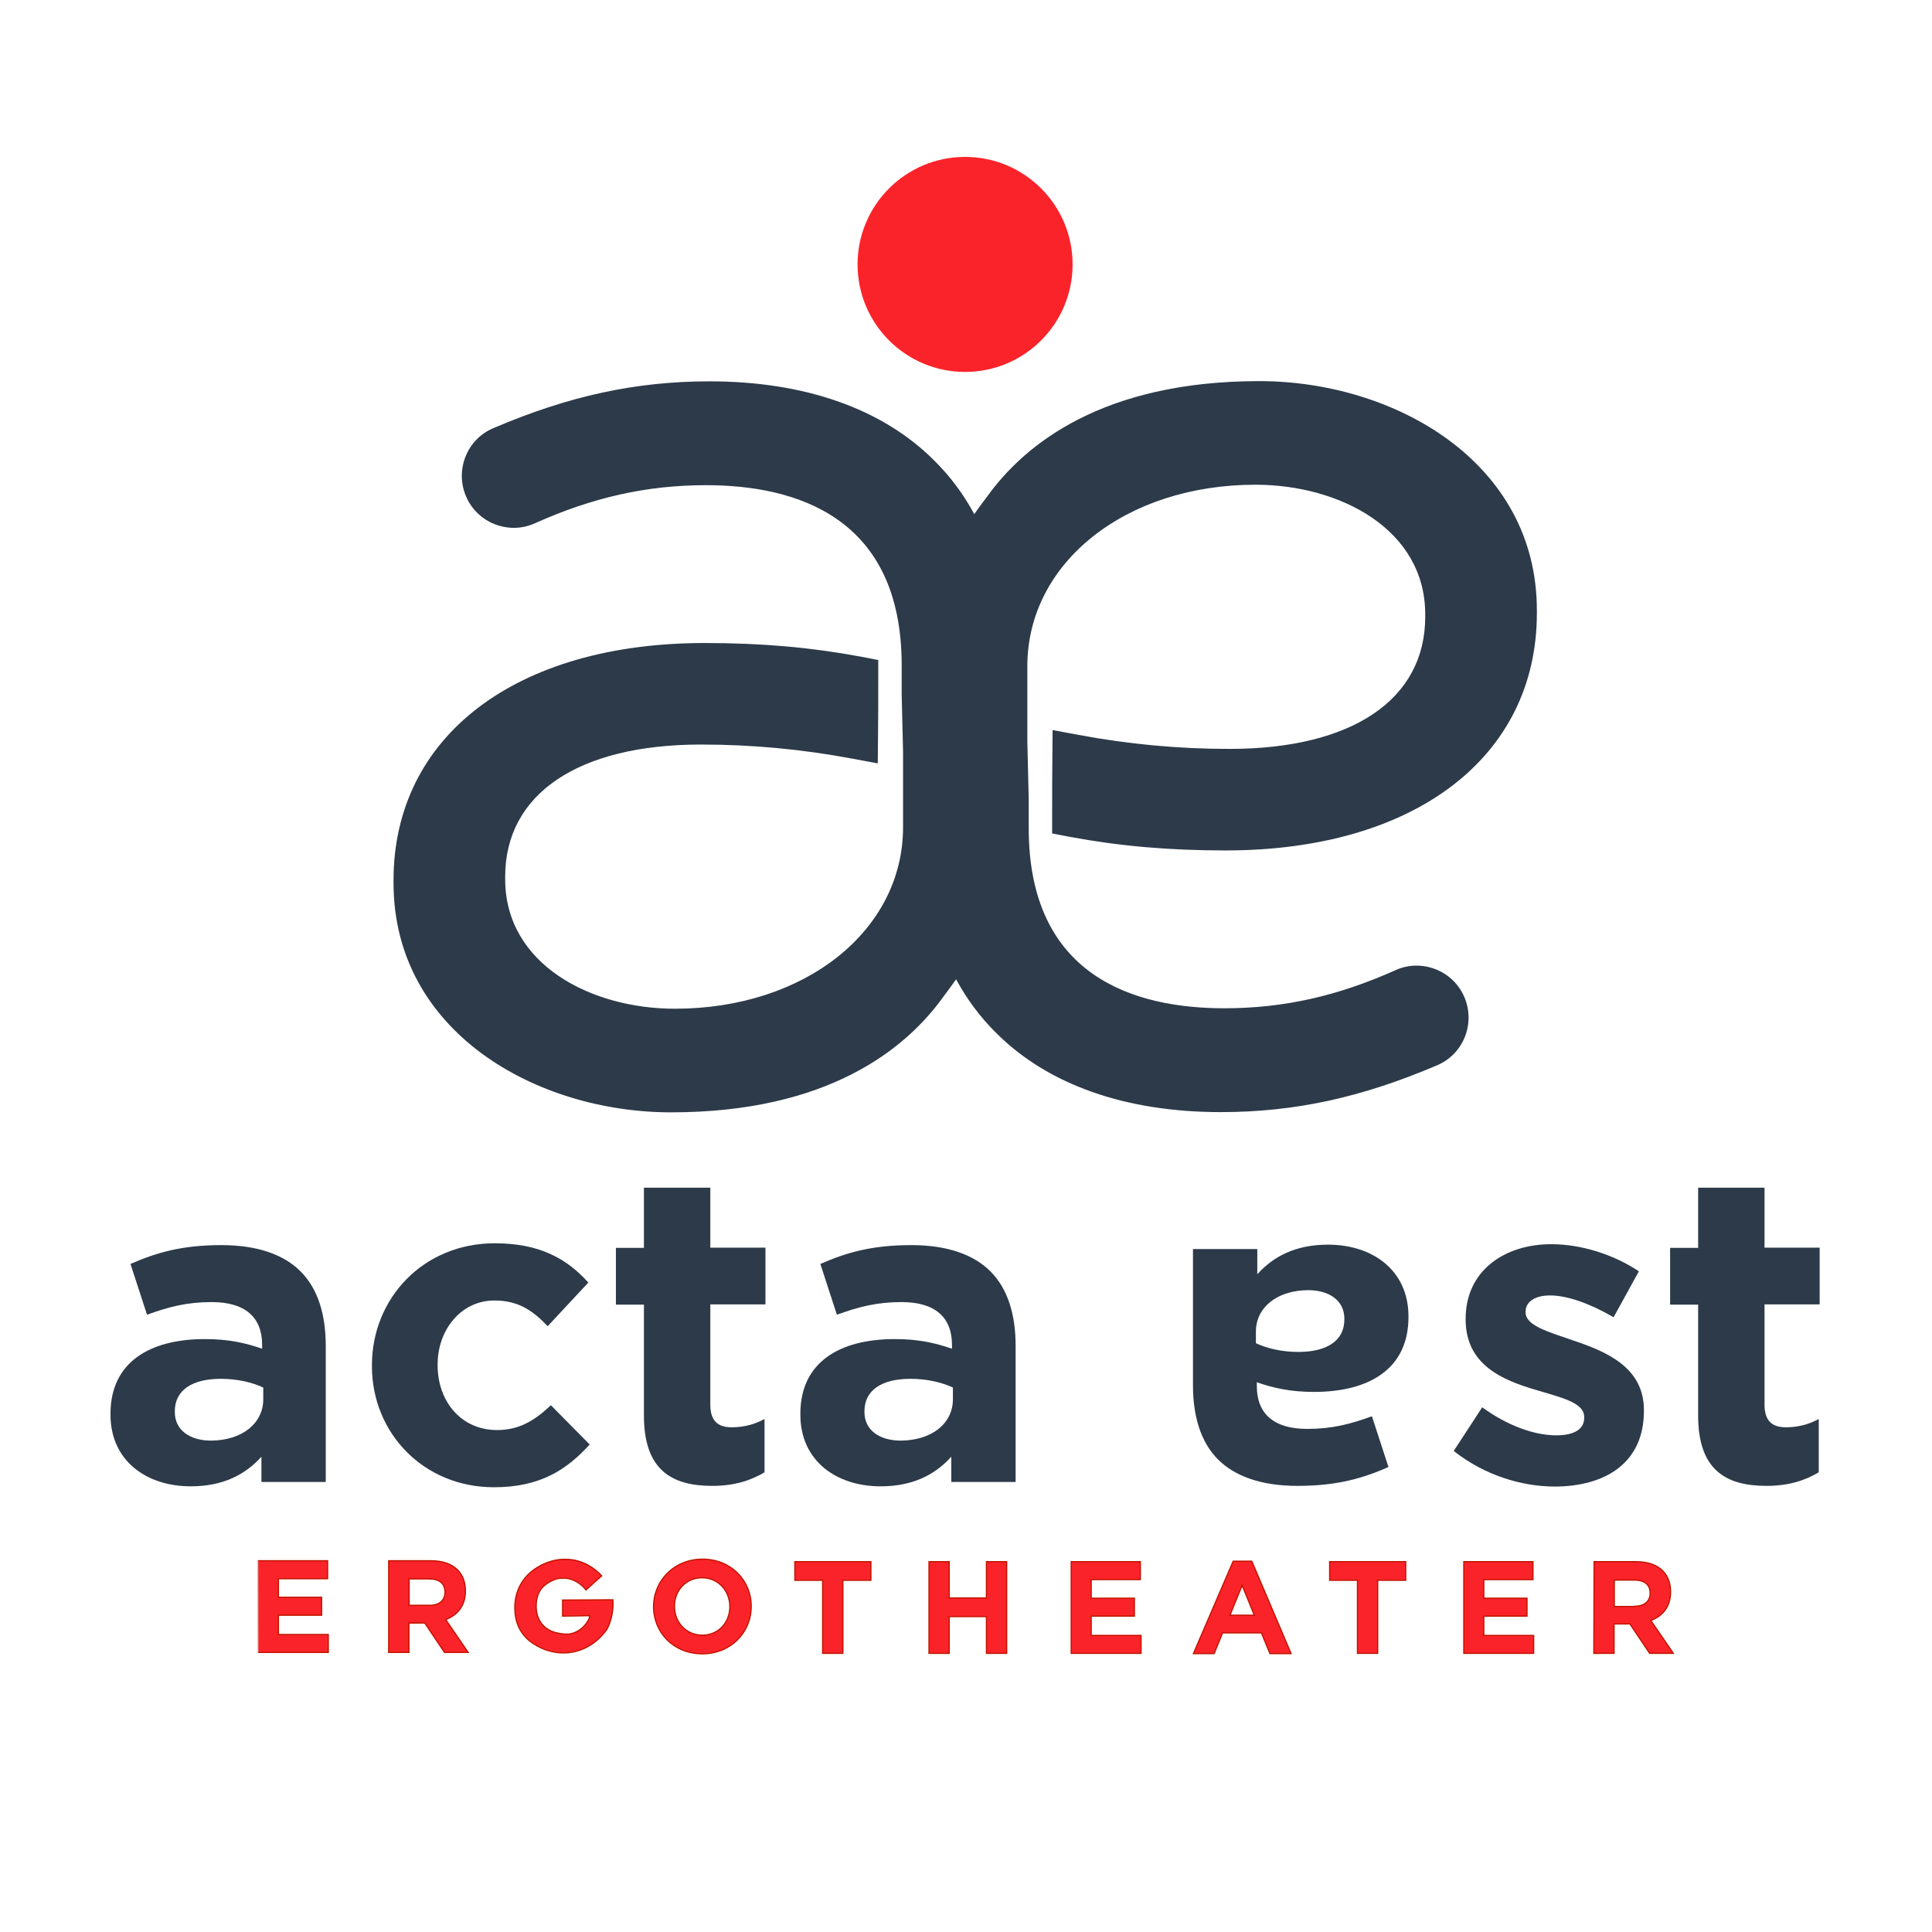 <?xml version="1.0" encoding="utf-8"?>
<!-- Generator: Adobe Illustrator 22.1.0, SVG Export Plug-In . SVG Version: 6.00 Build 0)  -->
<svg version="1.1" xmlns="http://www.w3.org/2000/svg" xmlns:xlink="http://www.w3.org/1999/xlink" x="0px" y="0px"
	 viewBox="0 0 841 841" style="enable-background:new 0 0 841 841;" xml:space="preserve">
<style type="text/css">
	.st0{fill:#FB232A;stroke:#C21300;stroke-width:0.532;stroke-miterlimit:10;}
	.st1{fill:#FB232A;}
	.st2{fill:none;stroke:#C21300;stroke-width:0.528;stroke-miterlimit:10;}
	.st3{fill:#2C3A49;}
</style>
<g id="Layer_1">
	<g id="Layer_1_1_">
		<g>
			<g>
				<path class="st0" d="M358.1,687.9H346v-8.1h33.1v8.1h-12.2v31.8h-8.8V687.9z"/>
				<path class="st0" d="M404.4,679.8h8.8v15.8h16.2v-15.8h8.8v39.9h-8.8v-16h-16.2v16h-8.8V679.8z"/>
				<path class="st0" d="M466.3,679.8h30.1v7.8H475v8.1h18.8v7.8H475v8.4h21.7v7.8h-30.4L466.3,679.8L466.3,679.8z"/>
				<path class="st0" d="M536.8,679.6h8.1l17.1,40.2h-9.2l-3.7-9h-16.9l-3.7,9h-9L536.8,679.6z M546,703.1l-5.3-13l-5.3,13H546z"/>
				<path class="st0" d="M590.9,687.9h-12.1v-8.1h33.1v8.1h-12.2v31.8h-8.8V687.9z"/>
				<path class="st0" d="M637.2,679.8h30.1v7.8h-21.4v8.1h18.8v7.8h-18.8v8.4h21.7v7.8h-30.4L637.2,679.8L637.2,679.8z"/>
				<path class="st0" d="M693.9,679.8h18.3c5.1,0,9,1.4,11.6,4c2.2,2.2,3.4,5.4,3.4,9.1v0.1c0,6.4-3.5,10.5-8.6,12.4l9.8,14.3h-10.3
					l-8.6-12.8h-0.1h-6.8v12.8h-8.8L693.9,679.8L693.9,679.8z M711.6,699.2c4.3,0,6.7-2.3,6.7-5.6v-0.1c0-3.8-2.6-5.7-6.9-5.7h-8.7
					v11.5h8.9V699.2z"/>
				<path class="st0" d="M284.5,699.4L284.5,699.4c0-11.4,9-20.7,21.3-20.7s21.2,9.2,21.2,20.5v0.1c0,11.4-9,20.6-21.3,20.6
					C293.3,719.9,284.5,710.7,284.5,699.4z M317.7,699.4L317.7,699.4c0-6.9-5-12.6-12.1-12.6s-12,5.6-12,12.4v0.1
					c0,6.8,5,12.5,12.1,12.5C312.8,711.8,317.7,706.2,317.7,699.4z"/>
				<path class="st0" d="M112.5,679.4h30.1v7.8h-21.4v8.1H140v7.8h-18.8v8.4h21.7v7.8h-30.4C112.5,719.3,112.5,679.4,112.5,679.4z"
					/>
				<path class="st0" d="M169.3,679.4h18.3c5.1,0,9,1.4,11.6,4c2.2,2.2,3.4,5.4,3.4,9.1v0.1c0,6.4-3.5,10.5-8.6,12.4l9.8,14.3h-10.3
					l-8.6-12.8h-0.1H178v12.8h-8.8v-39.9H169.3z M187,698.8c4.3,0,6.7-2.3,6.7-5.6V693c0-3.8-2.6-5.7-6.9-5.7h-8.7v11.5H187z"/>
				<g>
					<g id="XMLID_1_">
						<g>
							<path class="st1" d="M247.6,719.3c-6.9,0.7-13.1-1.9-17.2-5.2c-4.2-3.5-6.3-8.3-6.3-14.4c0-6.1,2.4-11.6,7-15.5
								c1.3-1.1,8.4-6.8,18.1-5.3c7,1.1,11.3,5.4,12.7,7c-2.3,2-4.5,4-6.8,6.1c-2.7-3.4-6.7-5.4-10.4-5.1c-3.2-0.2-6.9,2.5-7.1,2.7
								c-0.3,0.3-1.5,1-2.4,2.5c-1.2,1.9-1.8,4.2-1.8,6.9c0,1.8,0.2,6,3.7,9.1c3.6,3.3,9.6,3.2,10.7,3.1c3.3-0.5,5.4-2.4,6.3-3.3
								c1.3-1.4,2.5-3.1,2.6-4.7l-11.8,0.2v-7l21.9-0.1c0.4,4.4-0.5,9.2-2.5,12.9C263.4,710.3,257.9,718.3,247.6,719.3z"/>
						</g>
						<g>
							<path class="st2" d="M264.2,709.2c-0.8,1.2-6.3,9.1-16.6,10.2c-6.9,0.7-13.1-1.9-17.2-5.2c-4.2-3.5-6.3-8.3-6.3-14.4
								c0-6.1,2.4-11.6,7-15.5c1.3-1.1,8.4-6.8,18.1-5.3c7,1.1,11.3,5.4,12.7,7c-2.3,2-4.5,4-6.8,6.1c-2.7-3.4-6.7-5.4-10.4-5.1
								c-3.2-0.2-6.9,2.5-7.1,2.7c-0.3,0.3-1.5,1-2.4,2.5c-1.2,1.9-1.8,4.2-1.8,6.9c0,1.8,0.2,6,3.7,9.1c3.6,3.3,9.6,3.2,10.7,3.1
								c3.3-0.5,5.4-2.4,6.3-3.3c1.3-1.4,2.5-3.1,2.6-4.7l-11.8,0.2v-7l21.9-0.1C267.1,700.7,266.2,705.5,264.2,709.2z"/>
						</g>
					</g>
				</g>
			</g>
		</g>
		<g>
			<g>
				<g>
					<g>
						<path class="st3" d="M48.1,615.8v-0.4c0-22.3,16.9-32.5,41.1-32.5c10.3,0,17.7,1.7,24.9,4.2v-1.7c0-12-7.4-18.6-21.9-18.6
							c-11,0-18.8,2.1-28.2,5.5l-7.2-22.1c11.2-4.9,22.3-8.2,39.6-8.2c15.8,0,27.2,4.2,34.4,11.4c7.6,7.6,11,18.8,11,32.5v59.2h-28
							v-11c-7,7.8-16.7,12.9-30.8,12.9C63.9,647,48.1,636,48.1,615.8z M114.6,609.1V604c-4.9-2.3-11.4-3.8-18.5-3.8
							c-12.4,0-20,4.9-20,14.1v0.4c0,7.8,6.5,12.4,15.8,12.4C105.4,627,114.6,619.6,114.6,609.1z"/>
					</g>
				</g>
				<g>
					<g>
						<path class="st3" d="M161.9,594.7v-0.4c0-29.1,22.3-53.1,53.5-53.1c19.2,0,31.2,6.5,40.7,17.1l-17.7,19
							c-6.5-6.9-12.9-11.2-23.2-11.2c-14.5,0-24.7,12.8-24.7,27.8v0.4c0,15.6,10.1,28.2,25.9,28.2c9.7,0,16.4-4.2,23.4-10.8
							l16.9,17.1c-9.9,10.8-21.3,18.6-41.7,18.6C184.4,647.4,161.9,623.8,161.9,594.7z"/>
					</g>
				</g>
				<g>
					<g>
						<path class="st3" d="M280.3,616.2v-48.3h-12.2v-24.7h12.2V517h28.9v26.1h24v24.7h-24v43.6c0,6.7,2.9,9.9,9.3,9.9
							c5.3,0,10.1-1.3,14.3-3.6v23.2c-6.1,3.6-13.1,5.9-22.8,5.9C292.3,646.8,280.3,639.8,280.3,616.2z"/>
					</g>
				</g>
				<g>
					<g>
						<path class="st3" d="M348.4,615.8v-0.4c0-22.3,16.9-32.5,41.1-32.5c10.3,0,17.7,1.7,24.9,4.2v-1.7c0-12-7.4-18.6-21.9-18.6
							c-11,0-18.8,2.1-28.2,5.5l-7.2-22.1c11.2-4.9,22.3-8.2,39.6-8.2c15.8,0,27.2,4.2,34.4,11.4c7.6,7.6,11,18.8,11,32.5v59.2h-28
							v-11c-7,7.8-16.7,12.9-30.8,12.9C364.2,647,348.4,636,348.4,615.8z M414.8,609.1V604c-4.9-2.3-11.4-3.8-18.5-3.8
							c-12.4,0-20,4.9-20,14.1v0.4c0,7.8,6.5,12.4,15.8,12.4C405.7,627,414.8,619.6,414.8,609.1z"/>
					</g>
				</g>
				<g>
					<g>
						<path class="st3" d="M613.1,573v0.4c0,22.3-16.9,32.5-41.1,32.5c-10.3,0-17.7-1.7-24.9-4.2v1.7c0,12,7.4,18.6,21.9,18.6
							c11,0,18.8-2.1,28.2-5.5l7.2,22.1c-11.2,4.9-22.3,8.2-39.6,8.2c-15.8,0-27.2-4.2-34.5-11.4c-7.6-7.6-11-18.8-11-32.5v-59.2h28
							v11c7-7.8,16.7-12.9,30.8-12.9C597.3,541.8,613.1,552.8,613.1,573z M546.7,579.6v5.1c4.9,2.3,11.4,3.8,18.5,3.8
							c12.4,0,20-4.9,20-14.1V574c0-7.8-6.5-12.4-15.8-12.4C555.8,561.7,546.7,569.2,546.7,579.6z"/>
					</g>
				</g>
				<g>
					<g>
						<path class="st3" d="M632.8,631.6l12.4-19c11,8,22.7,12.2,32.2,12.2c8.4,0,12.2-3,12.2-7.6v-0.4c0-6.3-9.9-8.4-21.1-11.8
							c-14.3-4.2-30.5-10.8-30.5-30.6V574c0-20.7,16.7-32.4,37.3-32.4c12.9,0,27,4.4,38.1,11.8l-11,20c-10.1-5.9-20.2-9.5-27.6-9.5
							c-7,0-10.7,3-10.7,7v0.4c0,5.7,9.7,8.4,20.7,12.2c14.3,4.8,30.8,11.6,30.8,30.3v0.4c0,22.7-16.9,32.9-39,32.9
							C662.3,647,646.4,642.3,632.8,631.6z"/>
					</g>
				</g>
				<g>
					<g>
						<path class="st3" d="M739.2,616.2v-48.3H727v-24.7h12.2V517h28.9v26.1h24v24.7h-24v43.6c0,6.7,2.9,9.9,9.3,9.9
							c5.3,0,10.1-1.3,14.3-3.6v23.2c-6.1,3.6-13.1,5.9-22.8,5.9C751.2,646.8,739.2,639.8,739.2,616.2z"/>
					</g>
				</g>
			</g>
		</g>
		<g>
			<g>
				<circle class="st1" cx="420.1" cy="115.1" r="46.8"/>
			</g>
		</g>
		<g>
			<g>
				<g>
					<path class="st3" d="M548.2,165.9c-68.3,0-102.3,27.6-118.6,50.4c-0.6,0.8-2.8,3.6-5.5,7.5c-4.7-8.7-10.5-16.5-17.5-23.4
						c-22.5-22.5-56.3-34.4-97.7-34.4c-32.1,0-61.2,6.3-94.2,20.4c-11.4,4.8-16.7,18.1-11.9,29.5c2.3,5.6,6.9,10.1,12.6,12.3
						c5.7,2.2,11.8,2.1,17.4-0.4c25.2-11.3,48.8-16.6,74.5-16.6c38.9,0,85.2,13.6,85.2,78.4v12.6l0.6,25.2v32.7
						c0,45-42.7,79-99.3,79c-36.7,0-73.9-19.4-73.9-56.4v-1.1c0-36,31.8-57.5,85.2-57.5c22.2,0,43.7,2,65.7,6.1l11.3,2.1l0.1-11.5
						c0.1-6.1,0.1-17.1,0.1-25.5v-8l-7.8-1.5c-21.5-4-43-5.9-67.7-5.9c-82.3,0-135.5,40.6-135.5,103.3v1.1
						c0,64.9,62.2,99.9,120.8,99.9c68.3,0,102.3-27.6,118.6-50.4c0.6-0.8,2.7-3.6,5.5-7.5c4.7,8.7,10.5,16.5,17.5,23.4
						c22.5,22.5,56.3,34.4,97.7,34.4c32.1,0,61.2-6.3,94.2-20.4c11.4-4.8,16.7-18.1,11.9-29.5c-2.3-5.6-6.9-10.1-12.6-12.3
						c-5.7-2.2-11.9-2.1-17.4,0.4c-25.2,11.3-48.8,16.6-74.5,16.6c-38.9,0-85.2-13.6-85.2-78.4v-12.6l-0.6-25.2V290
						c0-45,42.7-79,99.3-79c36.7,0,73.9,19.4,73.9,56.4v1.1c0,36-31.8,57.5-85.2,57.5c-22.2,0-43.7-2-65.7-6.1l-11.3-2.1l-0.1,11.5
						c-0.1,6.1-0.1,17.1-0.1,25.5v8l7.8,1.5c21.5,4,43,5.9,67.7,5.9c82.3,0,135.5-40.6,135.5-103.3v-1.1
						C669.1,201,606.8,165.9,548.2,165.9z"/>
				</g>
			</g>
		</g>
	</g>
	<g id="Layer_2_1_">
	</g>
</g>
<g id="Layer_2">
</g>
</svg>
